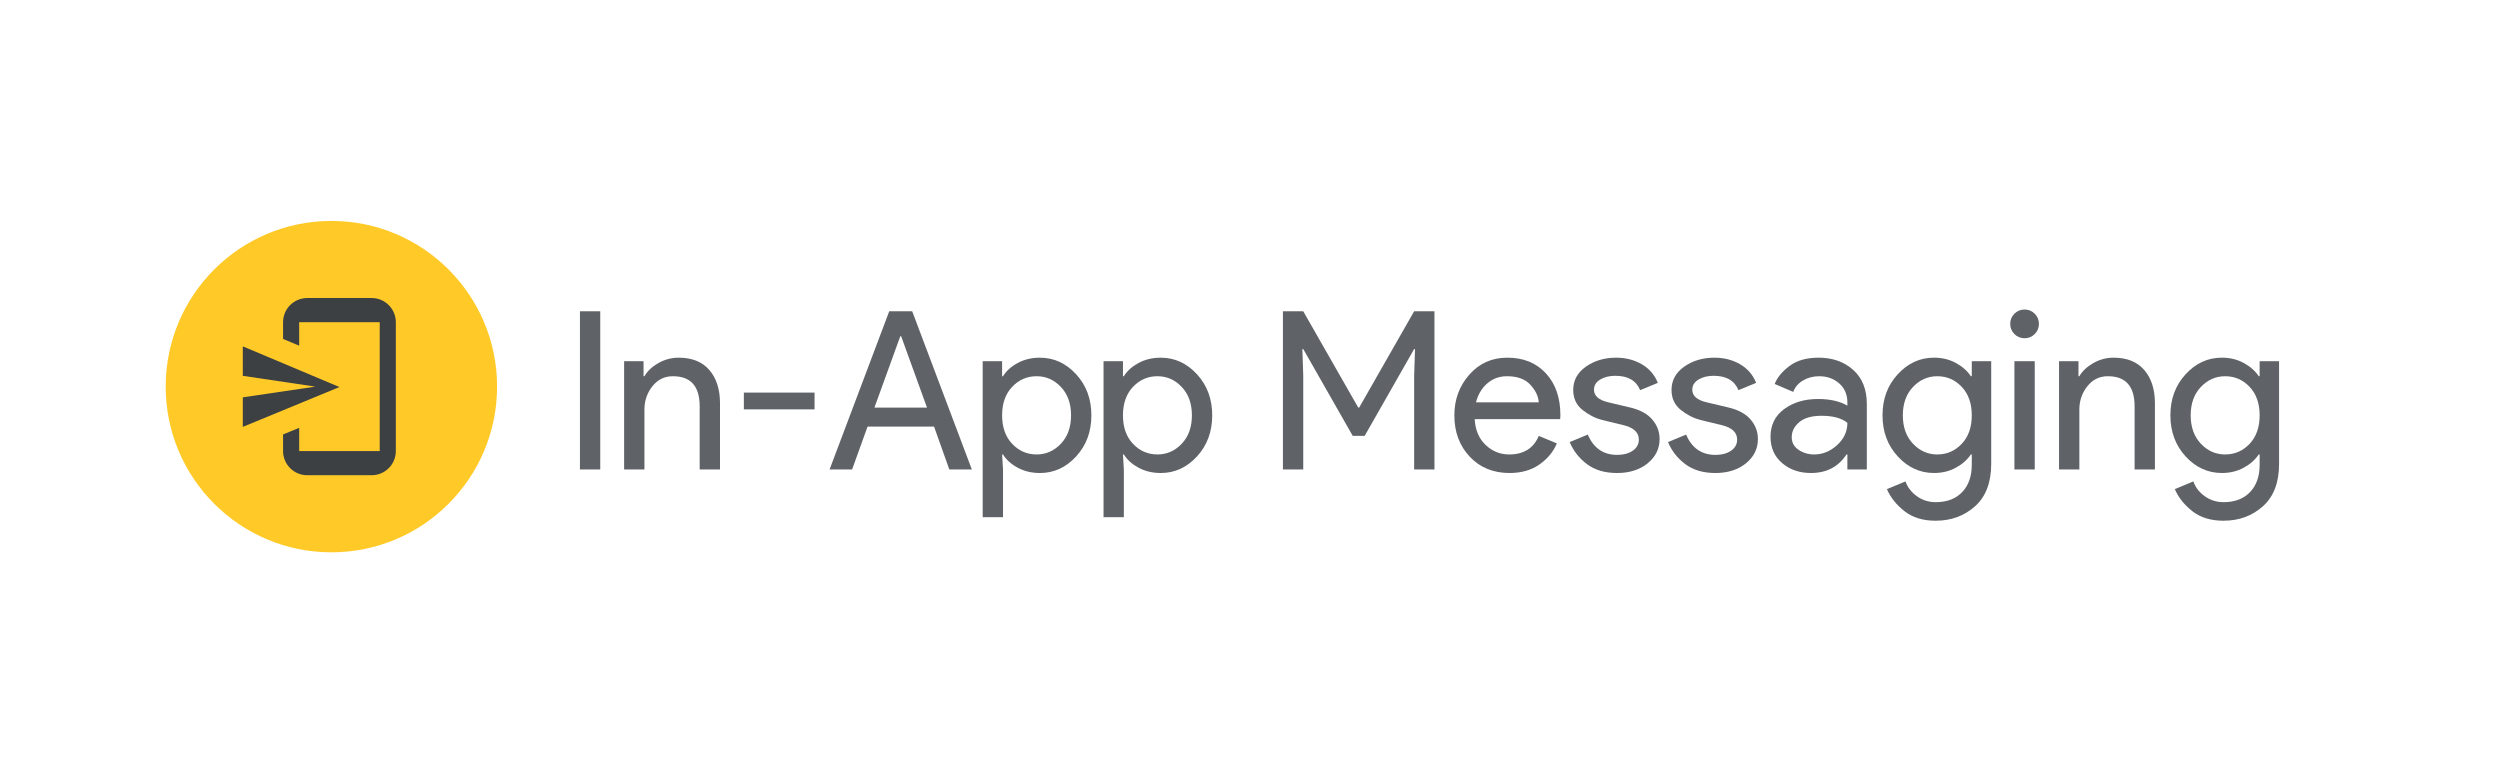<svg version="1.1" xmlns="http://www.w3.org/2000/svg" xmlns:xlink="http://www.w3.org/1999/xlink" width="1448.44" height="448" viewBox="0 0 1448.44 448">
  <g fill="none" stroke="none" stroke-width="1" stroke-linecap="butt" stroke-linejoin="miter" stroke-dasharray="" stroke-dashoffset="0">
    <rect x="0" y="0" width="1448.44" height="448" fill="none" fill-rule="nonzero"/>
    <circle cx="192" cy="224" r="96" fill="#ffca28" fill-rule="nonzero"/>
    <g fill="#3c4043" fill-rule="evenodd">
      <path d="M164,251.711l9.333,-3.85v13.473h46.667v-74.667h-46.667v13.613l-9.333,-3.892v-9.721c0,-7.732 6.268,-14 14,-14h37.333c7.732,0 14,6.268 14,14v74.667c0,7.732 -6.268,14 -14,14h-37.333c-7.732,0 -14,-6.268 -14,-14zM140.667,230.207l42,-6.207l-42,-6.253v-17.08l56,23.571l-56,23.095z"/>
    </g>
    <g fill="#5f6368" fill-rule="nonzero">
      <path d="M347.77,272h-11.77v-91.65h11.77z"/>
      <path d="M361.6,209.28h11.26v8.7h0.51c1.707,-2.987 4.397,-5.523 8.07,-7.61c3.667,-2.093 7.59,-3.14 11.77,-3.14v0c7.767,0 13.697,2.39 17.79,7.17c4.1,4.78 6.15,11.18 6.15,19.2v0v38.4h-11.78v-36.61c0,-11.607 -5.163,-17.41 -15.49,-17.41v0c-4.86,0 -8.827,1.943 -11.9,5.83c-3.073,3.88 -4.61,8.38 -4.61,13.5v0v34.69h-11.77z"/>
      <path d="M471.93,237.18h-40.96v-9.72h40.96z"/>
      <path d="M493.69,272h-13.05l34.56,-91.65h13.31l34.56,91.65h-13.06l-8.83,-24.83h-38.53zM521.6,194.82l-14.98,41.34h30.46l-14.97,-41.34z"/>
      <path d="M602.49,274.05v0c-4.78,0 -9.067,-1.023 -12.86,-3.07c-3.8,-2.053 -6.637,-4.613 -8.51,-7.68v0h-0.52l0.52,8.7v27.65h-11.78v-90.37h11.26v8.7h0.52c1.873,-3.067 4.71,-5.627 8.51,-7.68c3.793,-2.047 8.08,-3.07 12.86,-3.07v0c8.107,0 15.103,3.2 20.99,9.6c5.893,6.4 8.84,14.337 8.84,23.81c0,9.473 -2.947,17.41 -8.84,23.81c-5.887,6.4 -12.883,9.6 -20.99,9.6zM600.57,263.3v0c5.46,0 10.153,-2.07 14.08,-6.21c3.927,-4.14 5.89,-9.623 5.89,-16.45c0,-6.827 -1.963,-12.31 -5.89,-16.45c-3.927,-4.14 -8.62,-6.21 -14.08,-6.21v0c-5.547,0 -10.26,2.05 -14.14,6.15c-3.887,4.093 -5.83,9.597 -5.83,16.51c0,6.913 1.943,12.417 5.83,16.51c3.88,4.1 8.593,6.15 14.14,6.15z"/>
      <path d="M672.51,274.05v0c-4.78,0 -9.07,-1.023 -12.87,-3.07c-3.793,-2.053 -6.63,-4.613 -8.51,-7.68v0h-0.51l0.51,8.7v27.65h-11.77v-90.37h11.26v8.7h0.51c1.88,-3.067 4.717,-5.627 8.51,-7.68c3.8,-2.047 8.09,-3.07 12.87,-3.07v0c8.107,0 15.103,3.2 20.99,9.6c5.887,6.4 8.83,14.337 8.83,23.81c0,9.473 -2.943,17.41 -8.83,23.81c-5.887,6.4 -12.883,9.6 -20.99,9.6zM670.59,263.3v0c5.46,0 10.153,-2.07 14.08,-6.21c3.927,-4.14 5.89,-9.623 5.89,-16.45c0,-6.827 -1.963,-12.31 -5.89,-16.45c-3.927,-4.14 -8.62,-6.21 -14.08,-6.21v0c-5.547,0 -10.263,2.05 -14.15,6.15c-3.88,4.093 -5.82,9.597 -5.82,16.51c0,6.913 1.94,12.417 5.82,16.51c3.887,4.1 8.603,6.15 14.15,6.15z"/>
      <path d=""/>
      <path d="M755.07,272h-11.78v-91.65h11.78l31.87,55.81h0.51l31.87,-55.81h11.78v91.65h-11.78v-54.4l0.52,-15.36h-0.52l-28.67,50.3h-6.91l-28.67,-50.3h-0.51l0.51,15.36z"/>
      <path d="M874.62,274.05v0c-9.473,0 -17.173,-3.157 -23.1,-9.47c-5.933,-6.32 -8.9,-14.3 -8.9,-23.94v0c0,-9.133 2.88,-16.983 8.64,-23.55c5.76,-6.573 13.12,-9.86 22.08,-9.86v0c9.3,0 16.747,3.03 22.34,9.09c5.587,6.06 8.38,14.167 8.38,24.32v0l-0.13,2.18h-49.53c0.34,6.313 2.45,11.303 6.33,14.97c3.887,3.673 8.43,5.51 13.63,5.51v0c8.453,0 14.173,-3.587 17.16,-10.76v0l10.49,4.36c-2.047,4.86 -5.417,8.933 -10.11,12.22c-4.693,3.287 -10.453,4.93 -17.28,4.93zM855.16,233.09h36.36c-0.26,-3.587 -1.903,-7 -4.93,-10.24c-3.033,-3.247 -7.537,-4.87 -13.51,-4.87v0c-4.347,0 -8.12,1.367 -11.32,4.1c-3.2,2.733 -5.4,6.403 -6.6,11.01z"/>
      <path d="M936.83,274.05v0c-7,0 -12.783,-1.707 -17.35,-5.12c-4.56,-3.413 -7.907,-7.68 -10.04,-12.8v0l10.49,-4.35c3.327,7.847 9.003,11.77 17.03,11.77v0c3.667,0 6.673,-0.81 9.02,-2.43c2.347,-1.62 3.52,-3.753 3.52,-6.4v0c0,-4.093 -2.86,-6.867 -8.58,-8.32v0l-12.67,-3.07c-4.007,-1.027 -7.803,-2.97 -11.39,-5.83c-3.587,-2.853 -5.38,-6.713 -5.38,-11.58v0c0,-5.547 2.453,-10.047 7.36,-13.5c4.907,-3.46 10.733,-5.19 17.48,-5.19v0c5.547,0 10.493,1.26 14.84,3.78c4.353,2.513 7.47,6.117 9.35,10.81v0l-10.24,4.23c-2.307,-5.547 -7.087,-8.32 -14.34,-8.32v0c-3.5,0 -6.443,0.723 -8.83,2.17c-2.387,1.453 -3.58,3.417 -3.58,5.89v0c0,3.587 2.773,6.02 8.32,7.3v0l12.41,2.94c5.887,1.367 10.24,3.713 13.06,7.04c2.813,3.327 4.22,7.083 4.22,11.27v0c0,5.627 -2.303,10.32 -6.91,14.08c-4.607,3.753 -10.537,5.63 -17.79,5.63z"/>
      <path d="M993.79,274.05v0c-7,0 -12.783,-1.707 -17.35,-5.12c-4.56,-3.413 -7.907,-7.68 -10.04,-12.8v0l10.49,-4.35c3.327,7.847 9.003,11.77 17.03,11.77v0c3.667,0 6.673,-0.81 9.02,-2.43c2.347,-1.62 3.52,-3.753 3.52,-6.4v0c0,-4.093 -2.86,-6.867 -8.58,-8.32v0l-12.67,-3.07c-4.007,-1.027 -7.803,-2.97 -11.39,-5.83c-3.587,-2.853 -5.38,-6.713 -5.38,-11.58v0c0,-5.547 2.453,-10.047 7.36,-13.5c4.907,-3.46 10.733,-5.19 17.48,-5.19v0c5.547,0 10.493,1.26 14.84,3.78c4.353,2.513 7.47,6.117 9.35,10.81v0l-10.24,4.23c-2.307,-5.547 -7.087,-8.32 -14.34,-8.32v0c-3.5,0 -6.443,0.723 -8.83,2.17c-2.387,1.453 -3.58,3.417 -3.58,5.89v0c0,3.587 2.773,6.02 8.32,7.3v0l12.41,2.94c5.887,1.367 10.24,3.713 13.06,7.04c2.813,3.327 4.22,7.083 4.22,11.27v0c0,5.627 -2.303,10.32 -6.91,14.08c-4.607,3.753 -10.537,5.63 -17.79,5.63z"/>
      <path d="M1049.21,274.05v0c-6.653,0 -12.22,-1.92 -16.7,-5.76c-4.48,-3.84 -6.72,-8.917 -6.72,-15.23v0c0,-6.827 2.643,-12.183 7.93,-16.07c5.293,-3.88 11.823,-5.82 19.59,-5.82v0c6.913,0 12.587,1.28 17.02,3.84v0v-1.79c0,-4.613 -1.577,-8.307 -4.73,-11.08c-3.16,-2.773 -7.043,-4.16 -11.65,-4.16v0c-3.413,0 -6.507,0.813 -9.28,2.44c-2.773,1.62 -4.673,3.837 -5.7,6.65v0l-10.75,-4.61c1.453,-3.753 4.313,-7.23 8.58,-10.43c4.267,-3.2 9.897,-4.8 16.89,-4.8v0c8.02,0 14.677,2.347 19.97,7.04c5.293,4.693 7.94,11.307 7.94,19.84v0v37.89h-11.27v-8.7h-0.51c-4.693,7.167 -11.563,10.75 -20.61,10.75zM1051.13,263.3v0c4.867,0 9.283,-1.813 13.25,-5.44c3.967,-3.627 5.95,-7.917 5.95,-12.87v0c-3.327,-2.727 -8.317,-4.09 -14.97,-4.09v0c-5.72,0 -10.03,1.237 -12.93,3.71c-2.9,2.473 -4.35,5.373 -4.35,8.7v0c0,3.073 1.32,5.507 3.96,7.3c2.647,1.793 5.677,2.69 9.09,2.69z"/>
      <path d="M1121.53,301.7v0c-7.42,0 -13.477,-1.857 -18.17,-5.57c-4.693,-3.713 -8.067,-7.96 -10.12,-12.74v0l10.76,-4.48c1.193,3.413 3.39,6.273 6.59,8.58c3.2,2.3 6.847,3.45 10.94,3.45v0c6.487,0 11.587,-1.94 15.3,-5.82c3.713,-3.88 5.57,-9.15 5.57,-15.81v0v-6.01h-0.52c-2.047,3.067 -4.947,5.627 -8.7,7.68c-3.753,2.047 -7.977,3.07 -12.67,3.07v0c-8.107,0 -15.103,-3.2 -20.99,-9.6c-5.893,-6.4 -8.84,-14.337 -8.84,-23.81c0,-9.473 2.947,-17.41 8.84,-23.81c5.887,-6.4 12.883,-9.6 20.99,-9.6v0c4.693,0 8.917,1.023 12.67,3.07c3.753,2.053 6.653,4.613 8.7,7.68v0h0.52v-8.7h11.26v59.52c0,10.753 -3.113,18.923 -9.34,24.51c-6.233,5.593 -13.83,8.39 -22.79,8.39zM1122.43,263.3v0c5.547,0 10.26,-2.05 14.14,-6.15c3.887,-4.093 5.83,-9.597 5.83,-16.51c0,-6.913 -1.943,-12.417 -5.83,-16.51c-3.88,-4.1 -8.593,-6.15 -14.14,-6.15v0c-5.46,0 -10.153,2.07 -14.08,6.21c-3.927,4.14 -5.89,9.623 -5.89,16.45c0,6.827 1.963,12.31 5.89,16.45c3.927,4.14 8.62,6.21 14.08,6.21z"/>
      <path d="M1178.88,193.54c-1.627,1.62 -3.59,2.43 -5.89,2.43c-2.307,0 -4.27,-0.81 -5.89,-2.43c-1.62,-1.627 -2.43,-3.59 -2.43,-5.89c0,-2.307 0.81,-4.27 2.43,-5.89c1.62,-1.62 3.583,-2.43 5.89,-2.43c2.3,0 4.263,0.81 5.89,2.43c1.62,1.62 2.43,3.583 2.43,5.89c0,2.3 -0.81,4.263 -2.43,5.89zM1178.88,209.28v62.72h-11.78v-62.72z"/>
      <path d="M1192.96,209.28h11.26v8.7h0.51c1.707,-2.987 4.397,-5.523 8.07,-7.61c3.667,-2.093 7.59,-3.14 11.77,-3.14v0c7.767,0 13.697,2.39 17.79,7.17c4.1,4.78 6.15,11.18 6.15,19.2v0v38.4h-11.78v-36.61c0,-11.607 -5.163,-17.41 -15.49,-17.41v0c-4.86,0 -8.827,1.943 -11.9,5.83c-3.073,3.88 -4.61,8.38 -4.61,13.5v0v34.69h-11.77z"/>
      <path d="M1288.32,301.7v0c-7.427,0 -13.487,-1.857 -18.18,-5.57c-4.693,-3.713 -8.063,-7.96 -10.11,-12.74v0l10.75,-4.48c1.193,3.413 3.39,6.273 6.59,8.58c3.2,2.3 6.85,3.45 10.95,3.45v0c6.48,0 11.577,-1.94 15.29,-5.82c3.713,-3.88 5.57,-9.15 5.57,-15.81v0v-6.01h-0.51c-2.047,3.067 -4.95,5.627 -8.71,7.68c-3.753,2.047 -7.977,3.07 -12.67,3.07v0c-8.107,0 -15.103,-3.2 -20.99,-9.6c-5.887,-6.4 -8.83,-14.337 -8.83,-23.81c0,-9.473 2.943,-17.41 8.83,-23.81c5.887,-6.4 12.883,-9.6 20.99,-9.6v0c4.693,0 8.917,1.023 12.67,3.07c3.76,2.053 6.663,4.613 8.71,7.68v0h0.51v-8.7h11.26v59.52c0,10.753 -3.113,18.923 -9.34,24.51c-6.227,5.593 -13.82,8.39 -22.78,8.39zM1289.21,263.3v0c5.547,0 10.263,-2.05 14.15,-6.15c3.88,-4.093 5.82,-9.597 5.82,-16.51c0,-6.913 -1.94,-12.417 -5.82,-16.51c-3.887,-4.1 -8.603,-6.15 -14.15,-6.15v0c-5.46,0 -10.153,2.07 -14.08,6.21c-3.927,4.14 -5.89,9.623 -5.89,16.45c0,6.827 1.963,12.31 5.89,16.45c3.927,4.14 8.62,6.21 14.08,6.21z"/>
    </g>
  </g>
</svg>
